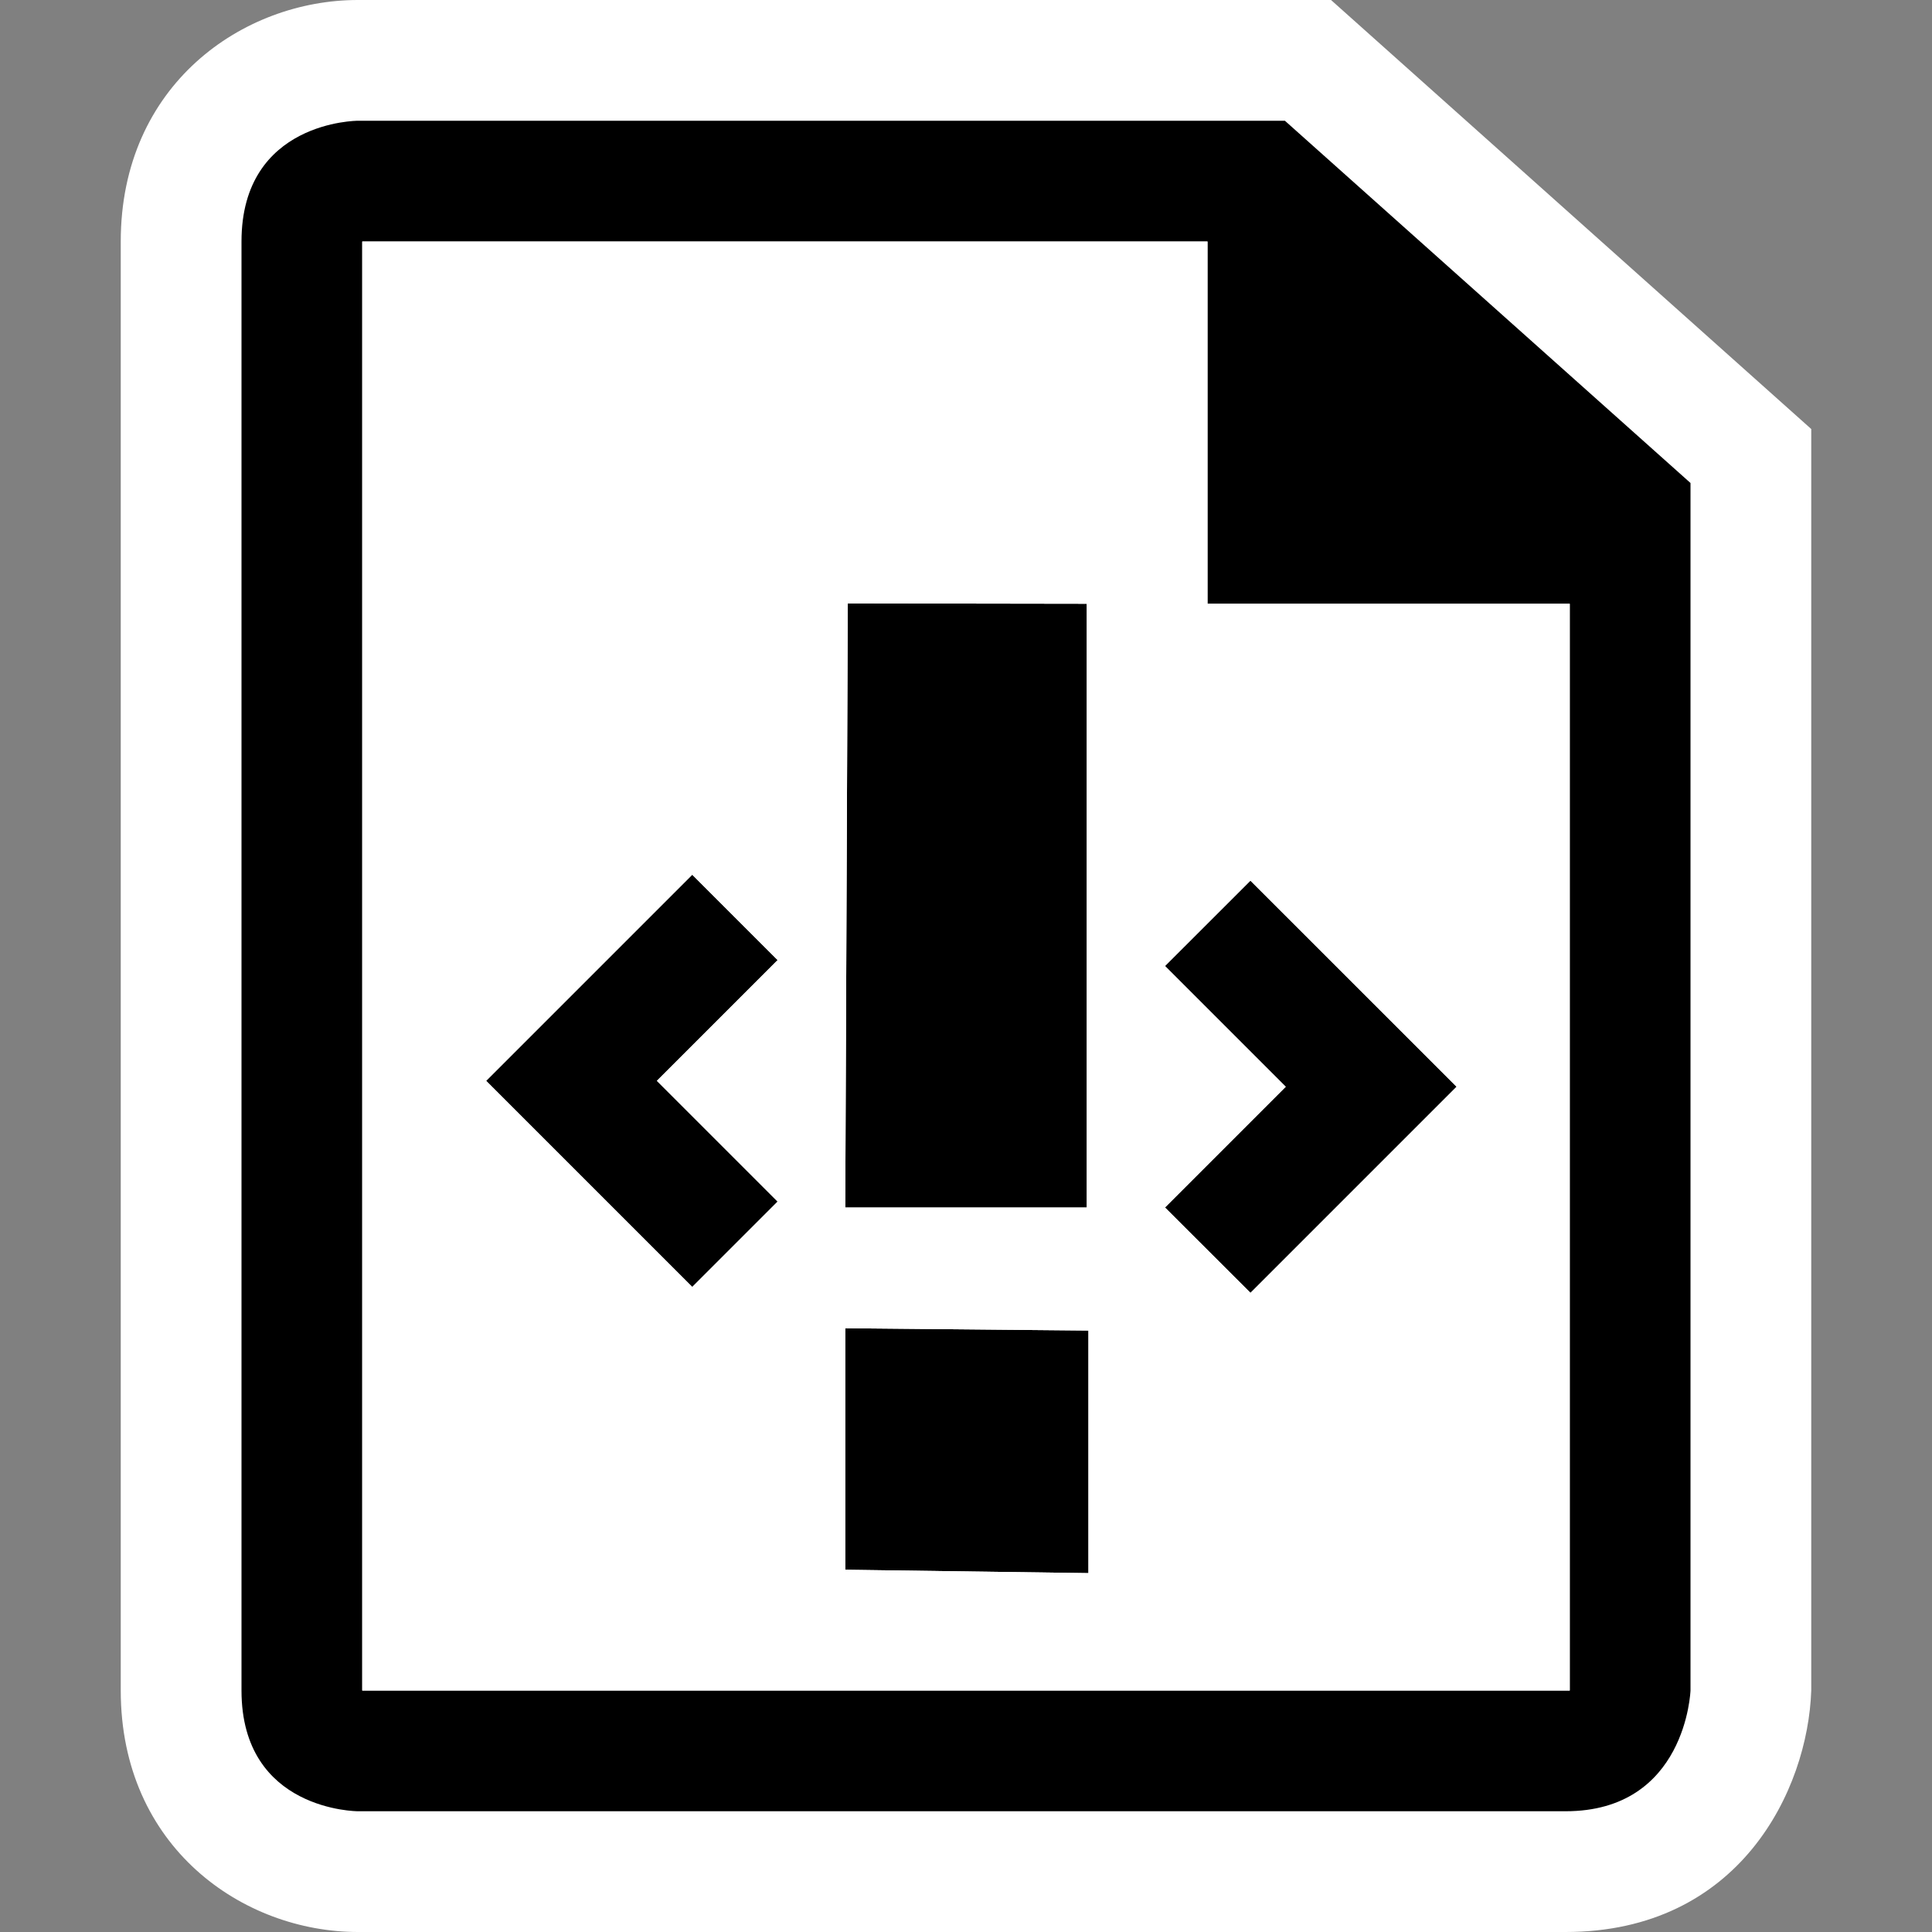 <svg xmlns="http://www.w3.org/2000/svg" width="16" height="16"><rect width="100%" height="100%" fill="#808080" stroke="none"/><style type="text/css">.icon-canvas-transparent{opacity:0;fill:white;} .icon-vs-out{fill:white;} .icon-vs-bg{fill:black;} .icon-vs-fg{fill:white;}</style><path class="icon-canvas-transparent" d="M16 16h-16v-16h16v16z" id="canvas"/><path class="icon-vs-out" d="M2.965 16c-.953 0-1.965-.701-1.965-2v-12c0-1.299 1.012-2 1.964-2h8.059l3.977 3.553v10.447c-.028.825-.593 2-2.035 2h-10z" id="outline"/><path class="icon-vs-bg" d="M10.641,1H2.964C2.964,1,2,1,2,2c0,0.805,0,9.441,0,12c0,1,0.965,1,0.965,1s9,0,10,0 S14,14,14,14V4L10.641,1z M13,14H3V2h7v3h3V14z M10.356,7.293L12.063,9l-1.707,1.707L9.648,10l1-1l-1-1L10.356,7.293z M9,10H7 l0.021-5.003L9,5V10z M9.014,13.028L7,13v-2l2.014,0.019V13.028z M5.733,10.658L4.026,8.951l1.707-1.707L6.44,7.951l-1,1l1,1 L5.733,10.658z" id="iconBg"/><path class="icon-vs-fg" d="M10 5v-3h-7v12h10v-9h-3zm-3.56 4.951l-.707.707-1.707-1.707 1.707-1.707.707.707-1 1 1 1zm.581-4.954l1.979.003v5h-2l.021-5.003zm1.993 8.031l-2.014-.028v-2l2.014.019v2.009zm1.342-2.321l-.708-.707 1-1-1-1 .707-.707 1.708 1.707-1.707 1.707z" id="iconFg"/></svg>